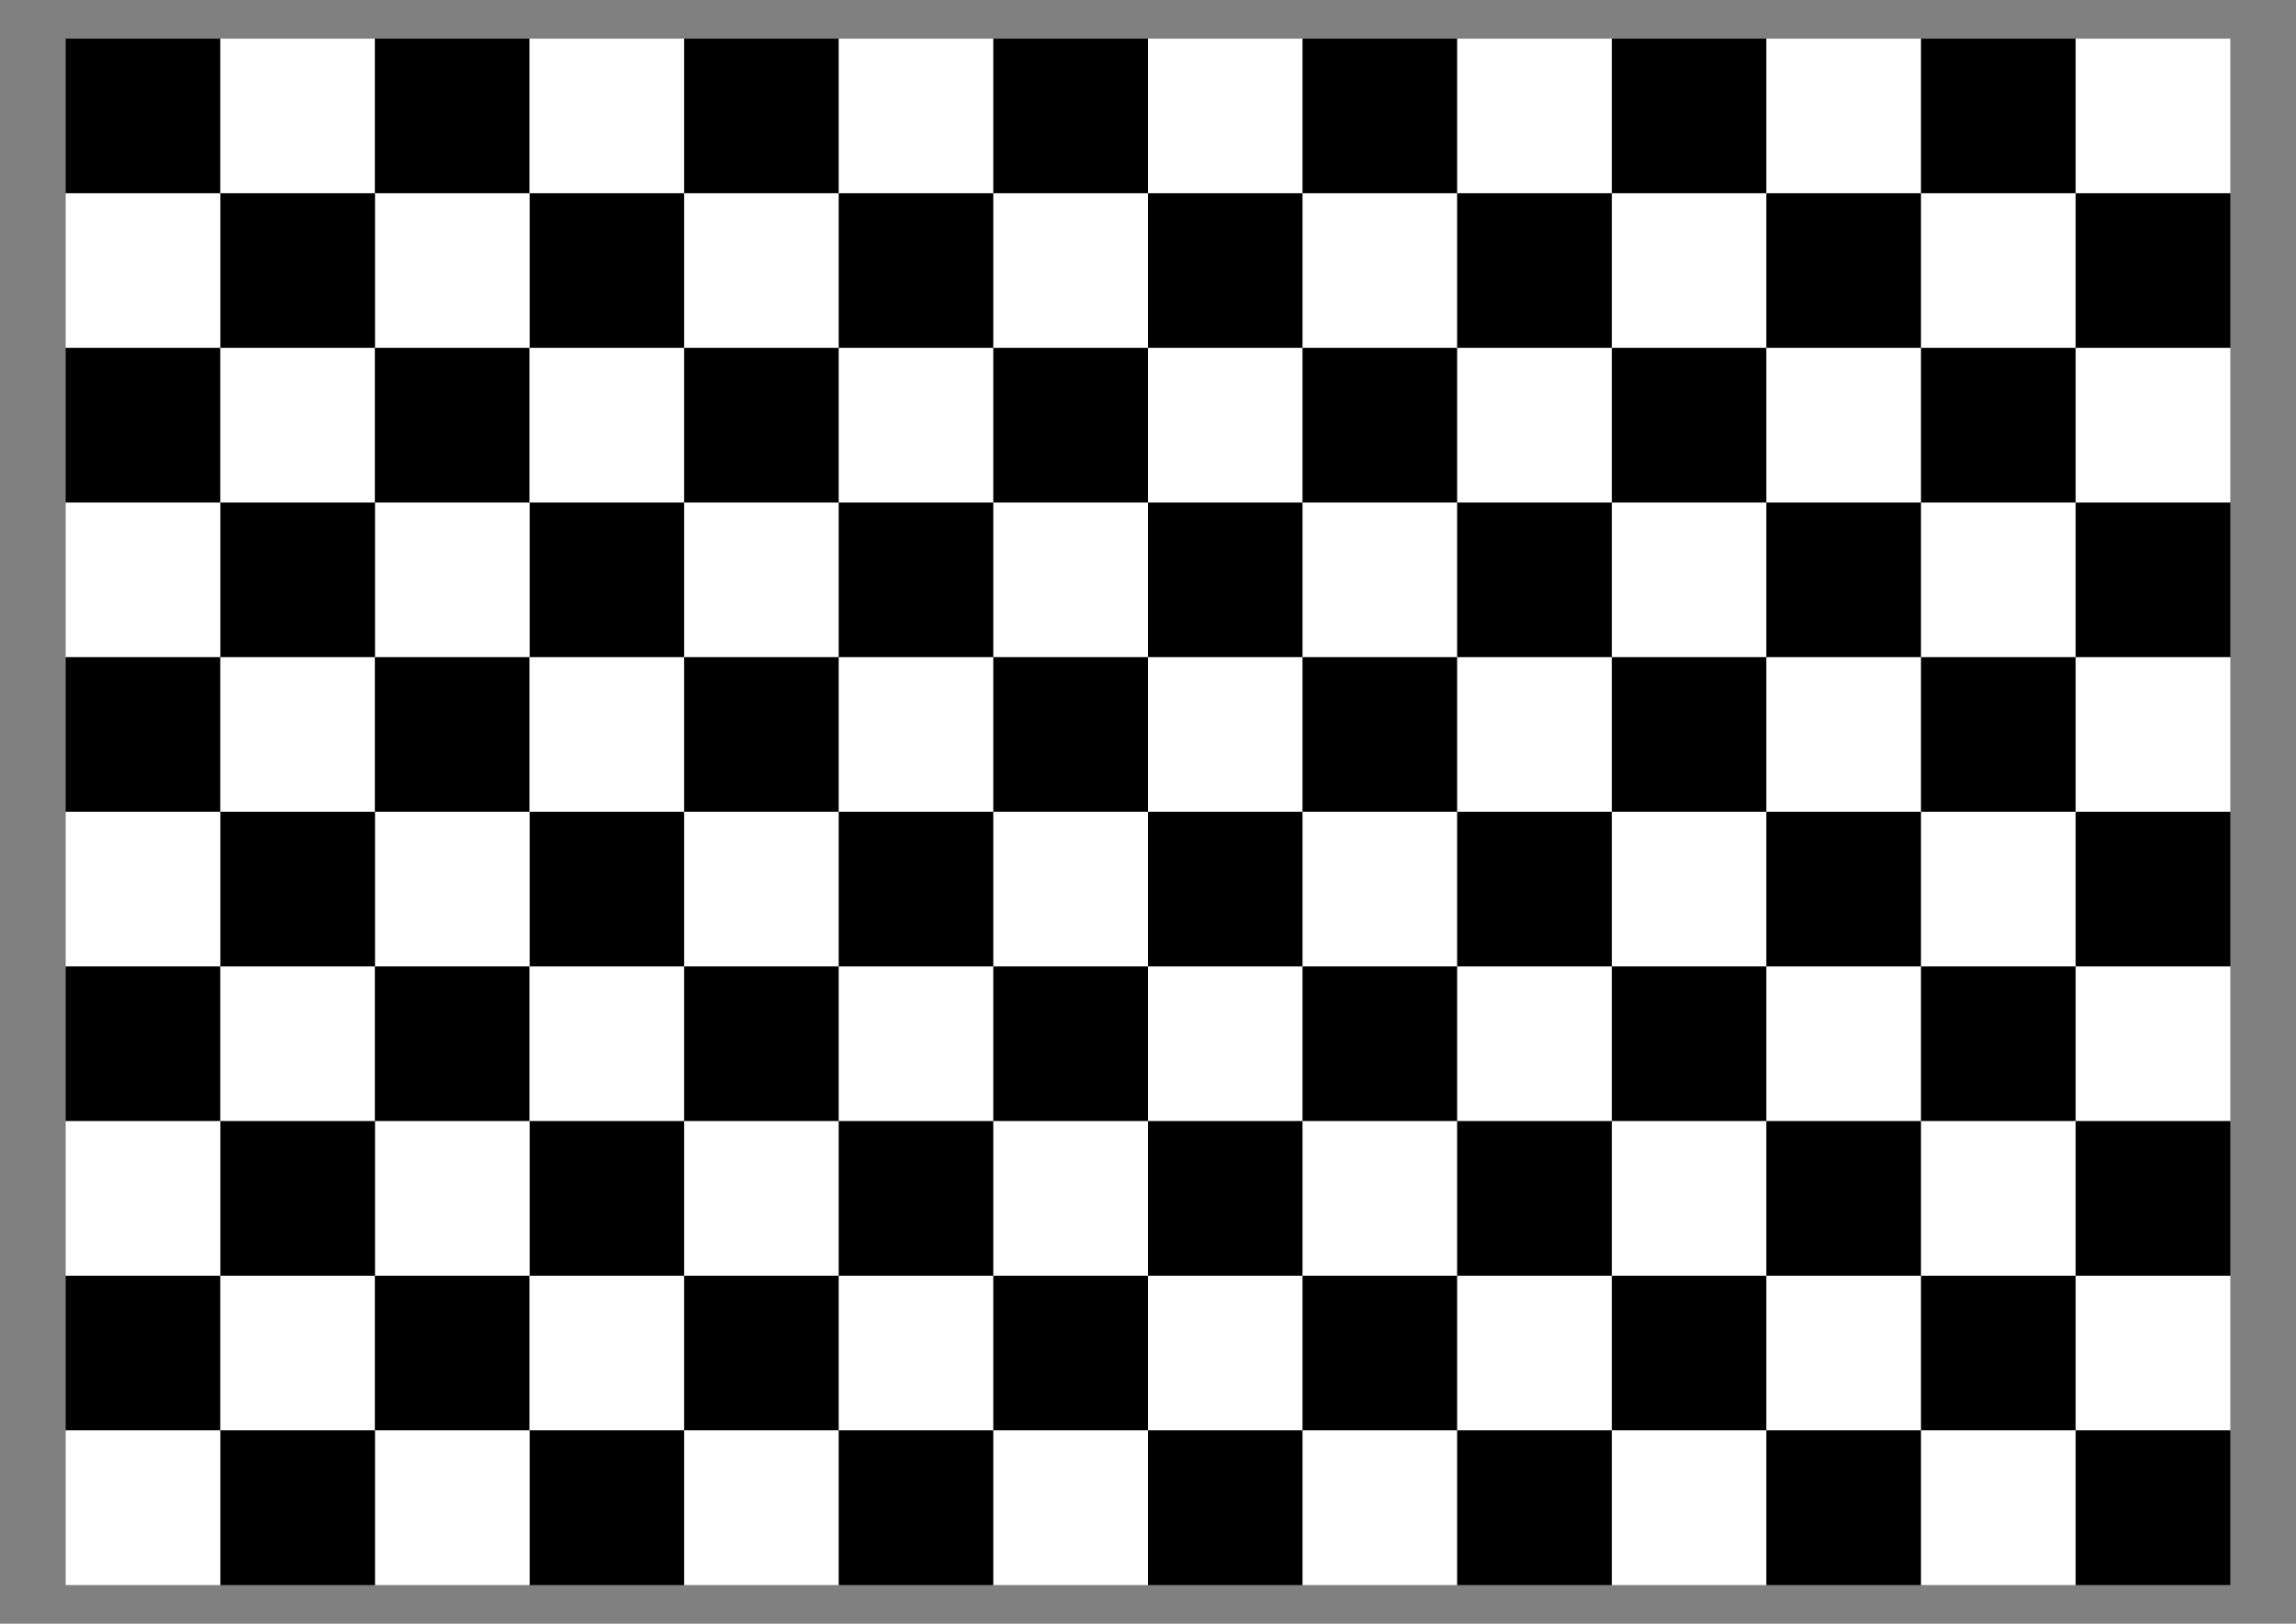<?xml version="1.0" encoding="UTF-8" standalone="no"?>
<!-- Created with Inkscape (http://www.inkscape.org/) -->

<svg
   xmlns:dc="http://purl.org/dc/elements/1.1/"
   xmlns:cc="http://creativecommons.org/ns#"
   xmlns:rdf="http://www.w3.org/1999/02/22-rdf-syntax-ns#"
   xmlns:svg="http://www.w3.org/2000/svg"
   xmlns="http://www.w3.org/2000/svg"
   xmlns:xlink="http://www.w3.org/1999/xlink"
   xmlns:sodipodi="http://sodipodi.sourceforge.net/DTD/sodipodi-0.dtd"
   xmlns:inkscape="http://www.inkscape.org/namespaces/inkscape"
   width="297mm"
   height="210mm"
   viewBox="0 0 1052.362 744.094"
   id="svg2"
   version="1.1"
   inkscape:version="0.91 r13725"
   sodipodi:docname="Checkerboard-A4-20mm-13x9.svg">
  <rect x="0" y="0" width="1052.362" height="744.094" fill="#808080" stroke="none"/>
  <defs
     id="defs4" />
  <sodipodi:namedview
     id="base"
     pagecolor="#ffffff"
     bordercolor="#666666"
     borderopacity="1.0"
     inkscape:pageopacity="0.0"
     inkscape:pageshadow="2"
     inkscape:zoom="0.7"
     inkscape:cx="328.17723"
     inkscape:cy="77.212381"
     inkscape:document-units="mm"
     inkscape:current-layer="layer1"
     showgrid="false"
     inkscape:snap-bbox="true"
     inkscape:bbox-nodes="true"
     inkscape:window-width="1763"
     inkscape:window-height="1367"
     inkscape:window-x="307"
     inkscape:window-y="47"
     inkscape:window-maximized="0" />
  <g
     inkscape:label="Layer 1"
     inkscape:groupmode="layer"
     id="layer1"
     transform="translate(0,-308.268)">
    <g
       id="g10998"
       transform="translate(3.264,-0.544)">
      <rect
         y="326.528"
         x="26.855"
         height="70.866"
         width="70.866"
         id="rect8751"
         style="opacity:1;fill:#000000;fill-opacity:1;stroke:none;stroke-width:0.1;stroke-linecap:round;stroke-linejoin:round;stroke-miterlimit:4;stroke-dasharray:none;stroke-dashoffset:0;stroke-opacity:1" />
      <rect
         y="326.528"
         x="97.721"
         height="70.866"
         width="70.866"
         id="rect8751-6"
         style="opacity:1;fill:#ffffff;fill-opacity:1;stroke:none;stroke-width:0.1;stroke-linecap:round;stroke-linejoin:round;stroke-miterlimit:4;stroke-dasharray:none;stroke-dashoffset:0;stroke-opacity:1" />
      <use
         height="100%"
         width="100%"
         transform="translate(141.732,2.7097895e-7)"
         id="use9644"
         xlink:href="#rect8751"
         y="0"
         x="0" />
      <use
         height="100%"
         width="100%"
         transform="translate(141.732,2.7097895e-7)"
         id="use9646"
         xlink:href="#rect8751-6"
         y="0"
         x="0" />
      <use
         height="100%"
         width="100%"
         transform="matrix(-1,0,0,1,337.174,70.866)"
         id="use9648"
         xlink:href="#rect8751"
         y="0"
         x="0" />
      <use
         height="100%"
         width="100%"
         transform="matrix(-1,0,0,1,337.174,70.866)"
         id="use9650"
         xlink:href="#rect8751-6"
         y="0"
         x="0" />
      <use
         height="100%"
         width="100%"
         transform="matrix(-1,0,0,1,337.174,70.866)"
         id="use9652"
         xlink:href="#use9644"
         y="0"
         x="0" />
      <use
         height="100%"
         width="100%"
         transform="matrix(-1,0,0,1,337.174,70.866)"
         id="use9654"
         xlink:href="#use9646"
         y="0"
         x="0" />
      <use
         height="100%"
         width="100%"
         transform="translate(-4.5577958e-7,141.732)"
         id="use9656"
         xlink:href="#rect8751"
         y="0"
         x="0" />
      <use
         height="100%"
         width="100%"
         transform="translate(5.4422042e-7,141.732)"
         id="use9658"
         xlink:href="#rect8751-6"
         y="0"
         x="0" />
      <use
         height="100%"
         width="100%"
         transform="translate(5.4422042e-7,141.732)"
         id="use9660"
         xlink:href="#use9644"
         y="0"
         x="0" />
      <use
         height="100%"
         width="100%"
         transform="translate(5.4422042e-7,141.732)"
         id="use9662"
         xlink:href="#use9646"
         y="0"
         x="0" />
      <use
         x="0"
         y="0"
         xlink:href="#rect8751"
         id="use10048"
         transform="translate(283.465,2.7097895e-7)"
         width="100%"
         height="100%" />
      <use
         x="0"
         y="0"
         xlink:href="#rect8751-6"
         id="use10050"
         transform="matrix(-1,0,0,1,478.906,70.866)"
         width="100%"
         height="100%" />
      <use
         x="0"
         y="0"
         xlink:href="#use9644"
         id="use10052"
         transform="translate(141.732,141.732)"
         width="100%"
         height="100%" />
      <use
         height="100%"
         width="100%"
         transform="translate(141.732,2.7097895e-7)"
         id="use10066"
         xlink:href="#use9646"
         y="0"
         x="0" />
      <use
         height="100%"
         width="100%"
         transform="translate(141.732,2.7097895e-7)"
         id="use10068"
         xlink:href="#use9648"
         y="0"
         x="0" />
      <use
         height="100%"
         width="100%"
         transform="translate(141.732,2.7097895e-7)"
         id="use10070"
         xlink:href="#use9662"
         y="0"
         x="0" />
      <use
         height="100%"
         width="100%"
         transform="translate(-4.5577958e-7,141.732)"
         id="use10072"
         xlink:href="#use9648"
         y="0"
         x="0" />
      <use
         height="100%"
         width="100%"
         transform="translate(-4.5577958e-7,141.732)"
         id="use10074"
         xlink:href="#use9650"
         y="0"
         x="0" />
      <use
         height="100%"
         width="100%"
         transform="translate(-4.5577958e-7,141.732)"
         id="use10076"
         xlink:href="#use9652"
         y="0"
         x="0" />
      <use
         height="100%"
         width="100%"
         transform="translate(5.4422042e-7,141.732)"
         id="use10078"
         xlink:href="#use9654"
         y="0"
         x="0" />
      <use
         height="100%"
         width="100%"
         transform="translate(-4.5577958e-7,141.732)"
         id="use10080"
         xlink:href="#use10050"
         y="0"
         x="0" />
      <use
         height="100%"
         width="100%"
         transform="translate(-4.4557796e-6,141.732)"
         id="use10082"
         xlink:href="#use10068"
         y="0"
         x="0" />
      <use
         height="100%"
         width="100%"
         transform="translate(141.732,2.7097895e-7)"
         id="use10172"
         xlink:href="#use10048"
         y="0"
         x="0" />
      <use
         height="100%"
         width="100%"
         transform="translate(141.732,2.7097895e-7)"
         id="use10174"
         xlink:href="#use10050"
         y="0"
         x="0" />
      <use
         height="100%"
         width="100%"
         transform="translate(141.732,2.7097895e-7)"
         id="use10176"
         xlink:href="#use10052"
         y="0"
         x="0" />
      <use
         height="100%"
         width="100%"
         transform="translate(141.732,-7.2902105e-7)"
         id="use10178"
         xlink:href="#use10080"
         y="0"
         x="0" />
      <use
         height="100%"
         width="100%"
         transform="translate(-4.5577958e-7,141.732)"
         id="use10180"
         xlink:href="#use9656"
         y="0"
         x="0" />
      <use
         height="100%"
         width="100%"
         transform="translate(5.4422042e-7,141.732)"
         id="use10182"
         xlink:href="#use9658"
         y="0"
         x="0" />
      <use
         height="100%"
         width="100%"
         transform="translate(-4.5577958e-7,141.732)"
         id="use10184"
         xlink:href="#use9660"
         y="0"
         x="0" />
      <use
         height="100%"
         width="100%"
         transform="translate(5.4422042e-7,141.732)"
         id="use10186"
         xlink:href="#use9662"
         y="0"
         x="0" />
      <use
         height="100%"
         width="100%"
         transform="translate(5.4422042e-7,141.732)"
         id="use10188"
         xlink:href="#use10052"
         y="0"
         x="0" />
      <use
         height="100%"
         width="100%"
         transform="translate(-4.5577958e-7,141.732)"
         id="use10190"
         xlink:href="#use10070"
         y="0"
         x="0" />
      <use
         height="100%"
         width="100%"
         transform="translate(-1.4557796e-6,141.732)"
         id="use10192"
         xlink:href="#use10176"
         y="0"
         x="0" />
      <use
         height="100%"
         width="100%"
         transform="translate(141.732,2.7097895e-7)"
         id="use10304"
         xlink:href="#use10066"
         y="0"
         x="0" />
      <use
         height="100%"
         width="100%"
         transform="translate(141.732,-7.2902105e-7)"
         id="use10306"
         xlink:href="#use10068"
         y="0"
         x="0" />
      <use
         height="100%"
         width="100%"
         transform="translate(141.732,-7.2902105e-7)"
         id="use10308"
         xlink:href="#use10070"
         y="0"
         x="0" />
      <use
         height="100%"
         width="100%"
         transform="translate(141.732,2.7097895e-7)"
         id="use10310"
         xlink:href="#use10082"
         y="0"
         x="0" />
      <use
         height="100%"
         width="100%"
         transform="translate(141.732,2.7097895e-7)"
         id="use10312"
         xlink:href="#use10190"
         y="0"
         x="0" />
      <use
         height="100%"
         width="100%"
         transform="translate(141.732,2.7097895e-7)"
         id="use10434"
         xlink:href="#use10172"
         y="0"
         x="0" />
      <use
         height="100%"
         width="100%"
         transform="translate(141.732,-7.2902105e-7)"
         id="use10436"
         xlink:href="#use10174"
         y="0"
         x="0" />
      <use
         height="100%"
         width="100%"
         transform="translate(141.732,-7.2902105e-7)"
         id="use10438"
         xlink:href="#use10176"
         y="0"
         x="0" />
      <use
         height="100%"
         width="100%"
         transform="translate(141.732,2.7097895e-7)"
         id="use10440"
         xlink:href="#use10178"
         y="0"
         x="0" />
      <use
         height="100%"
         width="100%"
         transform="translate(141.732,2.7097895e-7)"
         id="use10442"
         xlink:href="#use10192"
         y="0"
         x="0" />
      <use
         height="100%"
         width="100%"
         transform="translate(-4.5577958e-7,141.732)"
         id="use10444"
         xlink:href="#use10072"
         y="0"
         x="0" />
      <use
         height="100%"
         width="100%"
         transform="translate(5.4422042e-7,141.732)"
         id="use10446"
         xlink:href="#use10074"
         y="0"
         x="0" />
      <use
         height="100%"
         width="100%"
         transform="translate(-4.5577958e-7,141.732)"
         id="use10448"
         xlink:href="#use10076"
         y="0"
         x="0" />
      <use
         height="100%"
         width="100%"
         transform="translate(5.4422042e-7,141.732)"
         id="use10450"
         xlink:href="#use10078"
         y="0"
         x="0" />
      <use
         height="100%"
         width="100%"
         transform="translate(5.4422042e-7,141.732)"
         id="use10452"
         xlink:href="#use10080"
         y="0"
         x="0" />
      <use
         height="100%"
         width="100%"
         transform="translate(5.4422042e-7,141.732)"
         id="use10454"
         xlink:href="#use10082"
         y="0"
         x="0" />
      <use
         height="100%"
         width="100%"
         transform="translate(-2.4557796e-6,141.732)"
         id="use10456"
         xlink:href="#use10178"
         y="0"
         x="0" />
      <use
         height="100%"
         width="100%"
         transform="translate(-4.4557796e-6,141.732)"
         id="use10458"
         xlink:href="#use10310"
         y="0"
         x="0" />
      <use
         height="100%"
         width="100%"
         transform="translate(2.5442204e-6,141.732)"
         id="use10460"
         xlink:href="#use10440"
         y="0"
         x="0" />
      <use
         height="100%"
         width="100%"
         transform="translate(141.732,2.7097895e-7)"
         id="use10610"
         xlink:href="#use10304"
         y="0"
         x="0" />
      <use
         height="100%"
         width="100%"
         transform="translate(141.732,-7.2902105e-7)"
         id="use10612"
         xlink:href="#use10306"
         y="0"
         x="0" />
      <use
         height="100%"
         width="100%"
         transform="translate(141.732,-7.2902105e-7)"
         id="use10614"
         xlink:href="#use10308"
         y="0"
         x="0" />
      <use
         height="100%"
         width="100%"
         transform="translate(141.732,2.7097895e-7)"
         id="use10616"
         xlink:href="#use10310"
         y="0"
         x="0" />
      <use
         height="100%"
         width="100%"
         transform="translate(141.732,2.7097895e-7)"
         id="use10618"
         xlink:href="#use10312"
         y="0"
         x="0" />
      <use
         height="100%"
         width="100%"
         transform="translate(141.732,2.7097895e-7)"
         id="use10620"
         xlink:href="#use10434"
         y="0"
         x="0" />
      <use
         height="100%"
         width="100%"
         transform="translate(141.732,-7.2902105e-7)"
         id="use10622"
         xlink:href="#use10436"
         y="0"
         x="0" />
      <use
         height="100%"
         width="100%"
         transform="translate(141.732,-7.2902105e-7)"
         id="use10624"
         xlink:href="#use10438"
         y="0"
         x="0" />
      <use
         height="100%"
         width="100%"
         transform="translate(141.732,2.7097895e-7)"
         id="use10626"
         xlink:href="#use10440"
         y="0"
         x="0" />
      <use
         height="100%"
         width="100%"
         transform="translate(141.732,2.7097895e-7)"
         id="use10628"
         xlink:href="#use10442"
         y="0"
         x="0" />
      <use
         height="100%"
         width="100%"
         transform="translate(141.732,-7.2902105e-7)"
         id="use10630"
         xlink:href="#use10458"
         y="0"
         x="0" />
      <use
         height="100%"
         width="100%"
         transform="translate(141.732,-7.2902105e-7)"
         id="use10632"
         xlink:href="#use10460"
         y="0"
         x="0" />
      <use
         height="100%"
         width="100%"
         transform="translate(-4.5577958e-7,141.732)"
         id="use10634"
         xlink:href="#use10180"
         y="0"
         x="0" />
      <use
         height="100%"
         width="100%"
         transform="translate(-4.5577958e-7,141.732)"
         id="use10636"
         xlink:href="#use10182"
         y="0"
         x="0" />
      <use
         height="100%"
         width="100%"
         transform="translate(5.4422042e-7,141.732)"
         id="use10638"
         xlink:href="#use10184"
         y="0"
         x="0" />
      <use
         height="100%"
         width="100%"
         transform="translate(-4.5577958e-7,141.732)"
         id="use10640"
         xlink:href="#use10186"
         y="0"
         x="0" />
      <use
         height="100%"
         width="100%"
         transform="translate(5.4422042e-7,141.732)"
         id="use10642"
         xlink:href="#use10188"
         y="0"
         x="0" />
      <use
         height="100%"
         width="100%"
         transform="translate(5.4422042e-7,141.732)"
         id="use10644"
         xlink:href="#use10190"
         y="0"
         x="0" />
      <use
         height="100%"
         width="100%"
         transform="translate(-1.4557796e-6,141.732)"
         id="use10646"
         xlink:href="#use10192"
         y="0"
         x="0" />
      <use
         height="100%"
         width="100%"
         transform="translate(-4.4557796e-6,141.732)"
         id="use10648"
         xlink:href="#use10312"
         y="0"
         x="0" />
      <use
         height="100%"
         width="100%"
         transform="translate(2.5442204e-6,141.732)"
         id="use10650"
         xlink:href="#use10442"
         y="0"
         x="0" />
      <use
         height="100%"
         width="100%"
         transform="translate(5.4422042e-7,141.732)"
         id="use10652"
         xlink:href="#use10444"
         y="0"
         x="0" />
      <use
         height="100%"
         width="100%"
         transform="translate(-4.5577958e-7,141.732)"
         id="use10654"
         xlink:href="#use10446"
         y="0"
         x="0" />
      <use
         height="100%"
         width="100%"
         transform="translate(5.4422042e-7,141.732)"
         id="use10656"
         xlink:href="#use10448"
         y="0"
         x="0" />
      <use
         height="100%"
         width="100%"
         transform="translate(-4.5577958e-7,141.732)"
         id="use10658"
         xlink:href="#use10450"
         y="0"
         x="0" />
      <use
         height="100%"
         width="100%"
         transform="translate(-4.5577958e-7,141.732)"
         id="use10660"
         xlink:href="#use10452"
         y="0"
         x="0" />
      <use
         height="100%"
         width="100%"
         transform="translate(-4.5577958e-7,141.732)"
         id="use10662"
         xlink:href="#use10454"
         y="0"
         x="0" />
      <use
         height="100%"
         width="100%"
         transform="translate(-3.4557796e-6,141.732)"
         id="use10664"
         xlink:href="#use10456"
         y="0"
         x="0" />
      <use
         height="100%"
         width="100%"
         transform="translate(-5.4557796e-6,141.732)"
         id="use10666"
         xlink:href="#use10458"
         y="0"
         x="0" />
      <use
         height="100%"
         width="100%"
         transform="translate(1.5442204e-6,141.732)"
         id="use10668"
         xlink:href="#use10460"
         y="0"
         x="0" />
      <use
         height="100%"
         width="100%"
         transform="translate(5.4422042e-7,141.732)"
         id="use10670"
         xlink:href="#use10618"
         y="0"
         x="0" />
      <use
         height="100%"
         width="100%"
         transform="translate(-2.4557796e-6,141.732)"
         id="use10672"
         xlink:href="#use10628"
         y="0"
         x="0" />
      <use
         height="100%"
         width="100%"
         transform="translate(-4.5577958e-7,141.732)"
         id="use10674"
         xlink:href="#use10630"
         y="0"
         x="0" />
      <use
         height="100%"
         width="100%"
         transform="translate(-3.4557796e-6,141.732)"
         id="use10676"
         xlink:href="#use10632"
         y="0"
         x="0" />
      <use
         height="100%"
         width="100%"
         transform="translate(141.732,2.7097895e-7)"
         id="use10894"
         xlink:href="#use10610"
         y="0"
         x="0" />
      <use
         height="100%"
         width="100%"
         transform="translate(141.732,2.7097895e-7)"
         id="use10896"
         xlink:href="#use10612"
         y="0"
         x="0" />
      <use
         height="100%"
         width="100%"
         transform="translate(141.732,2.7097895e-7)"
         id="use10898"
         xlink:href="#use10614"
         y="0"
         x="0" />
      <use
         height="100%"
         width="100%"
         transform="translate(141.732,2.7097895e-7)"
         id="use10900"
         xlink:href="#use10616"
         y="0"
         x="0" />
      <use
         height="100%"
         width="100%"
         transform="translate(141.732,2.7097895e-7)"
         id="use10902"
         xlink:href="#use10618"
         y="0"
         x="0" />
      <use
         height="100%"
         width="100%"
         transform="translate(141.732,2.7097895e-7)"
         id="use10904"
         xlink:href="#use10620"
         y="0"
         x="0" />
      <use
         height="100%"
         width="100%"
         transform="translate(141.732,2.7097895e-7)"
         id="use10906"
         xlink:href="#use10622"
         y="0"
         x="0" />
      <use
         height="100%"
         width="100%"
         transform="translate(141.732,2.7097895e-7)"
         id="use10908"
         xlink:href="#use10624"
         y="0"
         x="0" />
      <use
         height="100%"
         width="100%"
         transform="translate(141.732,2.7097895e-7)"
         id="use10910"
         xlink:href="#use10626"
         y="0"
         x="0" />
      <use
         height="100%"
         width="100%"
         transform="translate(141.732,2.7097895e-7)"
         id="use10912"
         xlink:href="#use10628"
         y="0"
         x="0" />
      <use
         height="100%"
         width="100%"
         transform="translate(141.732,2.7097895e-7)"
         id="use10914"
         xlink:href="#use10630"
         y="0"
         x="0" />
      <use
         height="100%"
         width="100%"
         transform="translate(141.732,2.7097895e-7)"
         id="use10916"
         xlink:href="#use10632"
         y="0"
         x="0" />
      <use
         height="100%"
         width="100%"
         transform="translate(141.732,2.7097895e-7)"
         id="use10918"
         xlink:href="#use10670"
         y="0"
         x="0" />
      <use
         height="100%"
         width="100%"
         transform="translate(141.732,2.7097895e-7)"
         id="use10920"
         xlink:href="#use10672"
         y="0"
         x="0" />
      <use
         height="100%"
         width="100%"
         transform="translate(141.732,2.7097895e-7)"
         id="use10922"
         xlink:href="#use10674"
         y="0"
         x="0" />
      <use
         height="100%"
         width="100%"
         transform="translate(141.732,2.7097895e-7)"
         id="use10924"
         xlink:href="#use10676"
         y="0"
         x="0" />
      <use
         height="100%"
         width="100%"
         transform="translate(3.5442204e-6,141.732)"
         id="use10926"
         xlink:href="#use10634"
         y="0"
         x="0" />
      <use
         height="100%"
         width="100%"
         transform="translate(3.5442204e-6,141.732)"
         id="use10928"
         xlink:href="#use10636"
         y="0"
         x="0" />
      <use
         height="100%"
         width="100%"
         transform="translate(3.5442204e-6,141.732)"
         id="use10930"
         xlink:href="#use10638"
         y="0"
         x="0" />
      <use
         height="100%"
         width="100%"
         transform="translate(3.5442204e-6,141.732)"
         id="use10932"
         xlink:href="#use10640"
         y="0"
         x="0" />
      <use
         height="100%"
         width="100%"
         transform="translate(3.5442204e-6,141.732)"
         id="use10934"
         xlink:href="#use10642"
         y="0"
         x="0" />
      <use
         height="100%"
         width="100%"
         transform="translate(3.5442204e-6,141.732)"
         id="use10936"
         xlink:href="#use10644"
         y="0"
         x="0" />
      <use
         height="100%"
         width="100%"
         transform="translate(3.5442204e-6,141.732)"
         id="use10938"
         xlink:href="#use10646"
         y="0"
         x="0" />
      <use
         height="100%"
         width="100%"
         transform="translate(3.5442204e-6,141.732)"
         id="use10940"
         xlink:href="#use10648"
         y="0"
         x="0" />
      <use
         height="100%"
         width="100%"
         transform="translate(3.5442204e-6,141.732)"
         id="use10942"
         xlink:href="#use10650"
         y="0"
         x="0" />
      <use
         height="100%"
         width="100%"
         transform="translate(3.5442204e-6,141.732)"
         id="use10944"
         xlink:href="#use10652"
         y="0"
         x="0" />
      <use
         height="100%"
         width="100%"
         transform="translate(3.5442204e-6,141.732)"
         id="use10946"
         xlink:href="#use10654"
         y="0"
         x="0" />
      <use
         height="100%"
         width="100%"
         transform="translate(3.5442204e-6,141.732)"
         id="use10948"
         xlink:href="#use10656"
         y="0"
         x="0" />
      <use
         height="100%"
         width="100%"
         transform="translate(3.5442204e-6,141.732)"
         id="use10950"
         xlink:href="#use10658"
         y="0"
         x="0" />
      <use
         height="100%"
         width="100%"
         transform="translate(3.5442204e-6,141.732)"
         id="use10952"
         xlink:href="#use10660"
         y="0"
         x="0" />
      <use
         height="100%"
         width="100%"
         transform="translate(3.5442204e-6,141.732)"
         id="use10954"
         xlink:href="#use10662"
         y="0"
         x="0" />
      <use
         height="100%"
         width="100%"
         transform="translate(3.5442204e-6,141.732)"
         id="use10956"
         xlink:href="#use10664"
         y="0"
         x="0" />
      <use
         height="100%"
         width="100%"
         transform="translate(3.5442204e-6,141.732)"
         id="use10958"
         xlink:href="#use10666"
         y="0"
         x="0" />
      <use
         height="100%"
         width="100%"
         transform="translate(3.5442204e-6,141.732)"
         id="use10960"
         xlink:href="#use10668"
         y="0"
         x="0" />
      <use
         height="100%"
         width="100%"
         transform="translate(3.5442204e-6,141.732)"
         id="use10962"
         xlink:href="#use10670"
         y="0"
         x="0" />
      <use
         height="100%"
         width="100%"
         transform="translate(3.5442204e-6,141.732)"
         id="use10964"
         xlink:href="#use10672"
         y="0"
         x="0" />
      <use
         height="100%"
         width="100%"
         transform="translate(3.5442204e-6,141.732)"
         id="use10966"
         xlink:href="#use10674"
         y="0"
         x="0" />
      <use
         height="100%"
         width="100%"
         transform="translate(3.5442204e-6,141.732)"
         id="use10968"
         xlink:href="#use10676"
         y="0"
         x="0" />
      <use
         height="100%"
         width="100%"
         transform="translate(3.5442204e-6,141.732)"
         id="use10970"
         xlink:href="#use10918"
         y="0"
         x="0" />
      <use
         height="100%"
         width="100%"
         transform="translate(3.5442204e-6,141.732)"
         id="use10972"
         xlink:href="#use10920"
         y="0"
         x="0" />
      <use
         height="100%"
         width="100%"
         transform="translate(3.5442204e-6,141.732)"
         id="use10974"
         xlink:href="#use10922"
         y="0"
         x="0" />
      <use
         height="100%"
         width="100%"
         transform="translate(3.5442204e-6,141.732)"
         id="use10976"
         xlink:href="#use10924"
         y="0"
         x="0" />
      <use
         height="100%"
         width="100%"
         transform="translate(141.732,-2.5439281e-6)"
         id="use10978"
         xlink:href="#use10894"
         y="0"
         x="0" />
      <use
         height="100%"
         width="100%"
         transform="translate(141.732,-2.5439281e-6)"
         id="use10980"
         xlink:href="#use10896"
         y="0"
         x="0" />
      <use
         height="100%"
         width="100%"
         transform="translate(141.732,-2.5439281e-6)"
         id="use10982"
         xlink:href="#use10898"
         y="0"
         x="0" />
      <use
         height="100%"
         width="100%"
         transform="translate(141.732,-2.5439281e-6)"
         id="use10984"
         xlink:href="#use10900"
         y="0"
         x="0" />
      <use
         height="100%"
         width="100%"
         transform="translate(141.732,-2.5439281e-6)"
         id="use10986"
         xlink:href="#use10902"
         y="0"
         x="0" />
      <use
         height="100%"
         width="100%"
         transform="translate(141.732,-2.5439281e-6)"
         id="use10988"
         xlink:href="#use10914"
         y="0"
         x="0" />
      <use
         height="100%"
         width="100%"
         transform="translate(141.732,-2.5439281e-6)"
         id="use10990"
         xlink:href="#use10918"
         y="0"
         x="0" />
      <use
         height="100%"
         width="100%"
         transform="translate(141.732,-2.5439281e-6)"
         id="use10992"
         xlink:href="#use10922"
         y="0"
         x="0" />
      <use
         height="100%"
         width="100%"
         transform="translate(141.732,-2.5439281e-6)"
         id="use10994"
         xlink:href="#use10970"
         y="0"
         x="0" />
      <use
         height="100%"
         width="100%"
         transform="translate(141.732,-2.5439281e-6)"
         id="use10996"
         xlink:href="#use10974"
         y="0"
         x="0" />
    </g>
  </g>
</svg>
